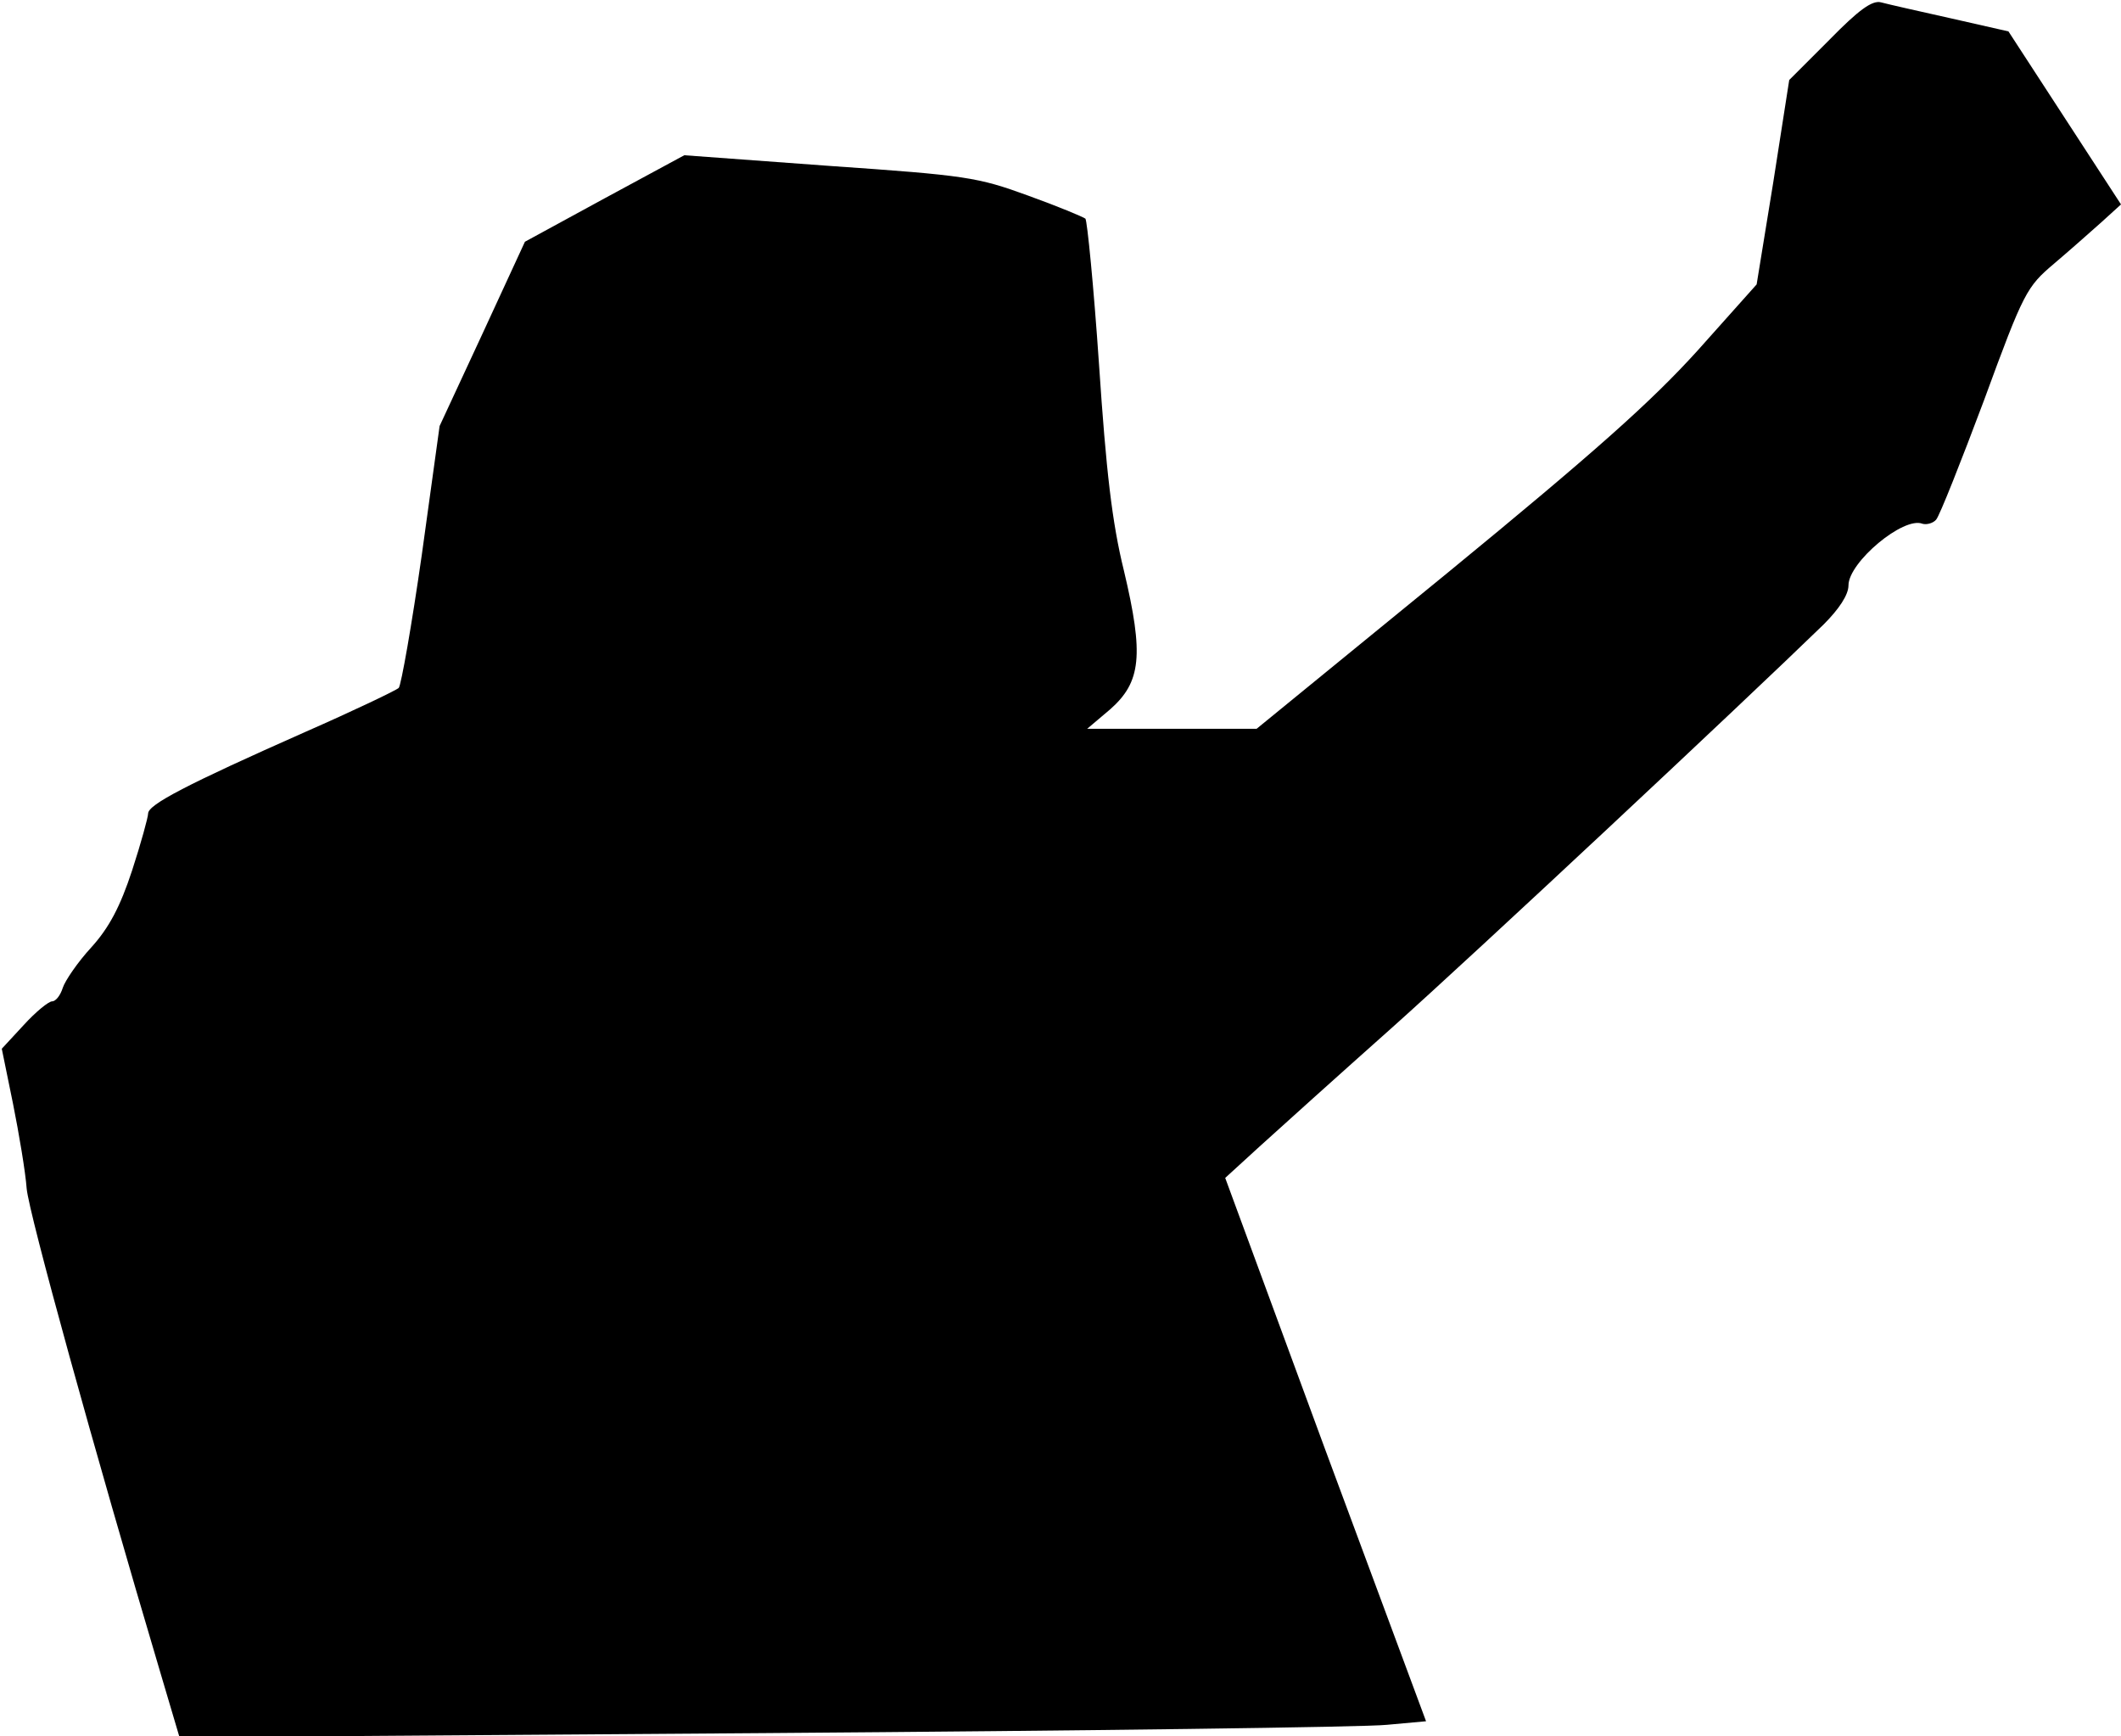 <?xml version="1.0" standalone="no"?>
<!DOCTYPE svg PUBLIC "-//W3C//DTD SVG 20010904//EN"
 "http://www.w3.org/TR/2001/REC-SVG-20010904/DTD/svg10.dtd">
<svg version="1.0" xmlns="http://www.w3.org/2000/svg"
 width="358pt" height="293pt" viewBox="0 0 358 293"
 preserveAspectRatio="xMidYMid meet">
<g transform="translate(0,293) scale(0.1,-0.1)"
fill="#000000" stroke="none">
<path fill="#000000" stroke="none" d="M3088 2863 l-68 -68 -27 -173 -28 -172
-100 -112 c-78 -86 -172 -170 -422 -375 l-322 -263 -143 0 -143 0 39 33 c52
46 57 91 23 234 -20 81 -30 168 -42 348 -9 132 -20 243 -23 246 -4 3 -47 21
-97 39 -85 31 -104 34 -335 50 l-245 18 -135 -73 -134 -73 -72 -156 -72 -155
-30 -217 c-17 -119 -35 -221 -39 -225 -4 -4 -75 -38 -157 -74 -201 -89 -266
-123 -266 -138 0 -6 -12 -50 -27 -96 -20 -61 -39 -97 -69 -130 -23 -25 -44
-56 -48 -68 -4 -13 -12 -23 -18 -23 -6 0 -28 -18 -48 -40 l-37 -40 19 -93 c10
-50 21 -115 23 -143 4 -43 113 -438 226 -818 l32 -108 986 7 c542 4 1016 10
1052 14 l66 6 -170 458 -169 459 58 53 c33 30 133 120 224 201 140 125 589
545 728 680 26 26 42 50 42 66 0 39 93 117 125 104 7 -2 18 1 23 7 6 7 42 98
81 202 67 183 72 191 118 230 26 22 62 54 80 70 l33 30 -95 146 -95 146 -97
22 c-54 12 -107 24 -118 27 -15 4 -38 -13 -87 -63z"/>
</g>
</svg>
